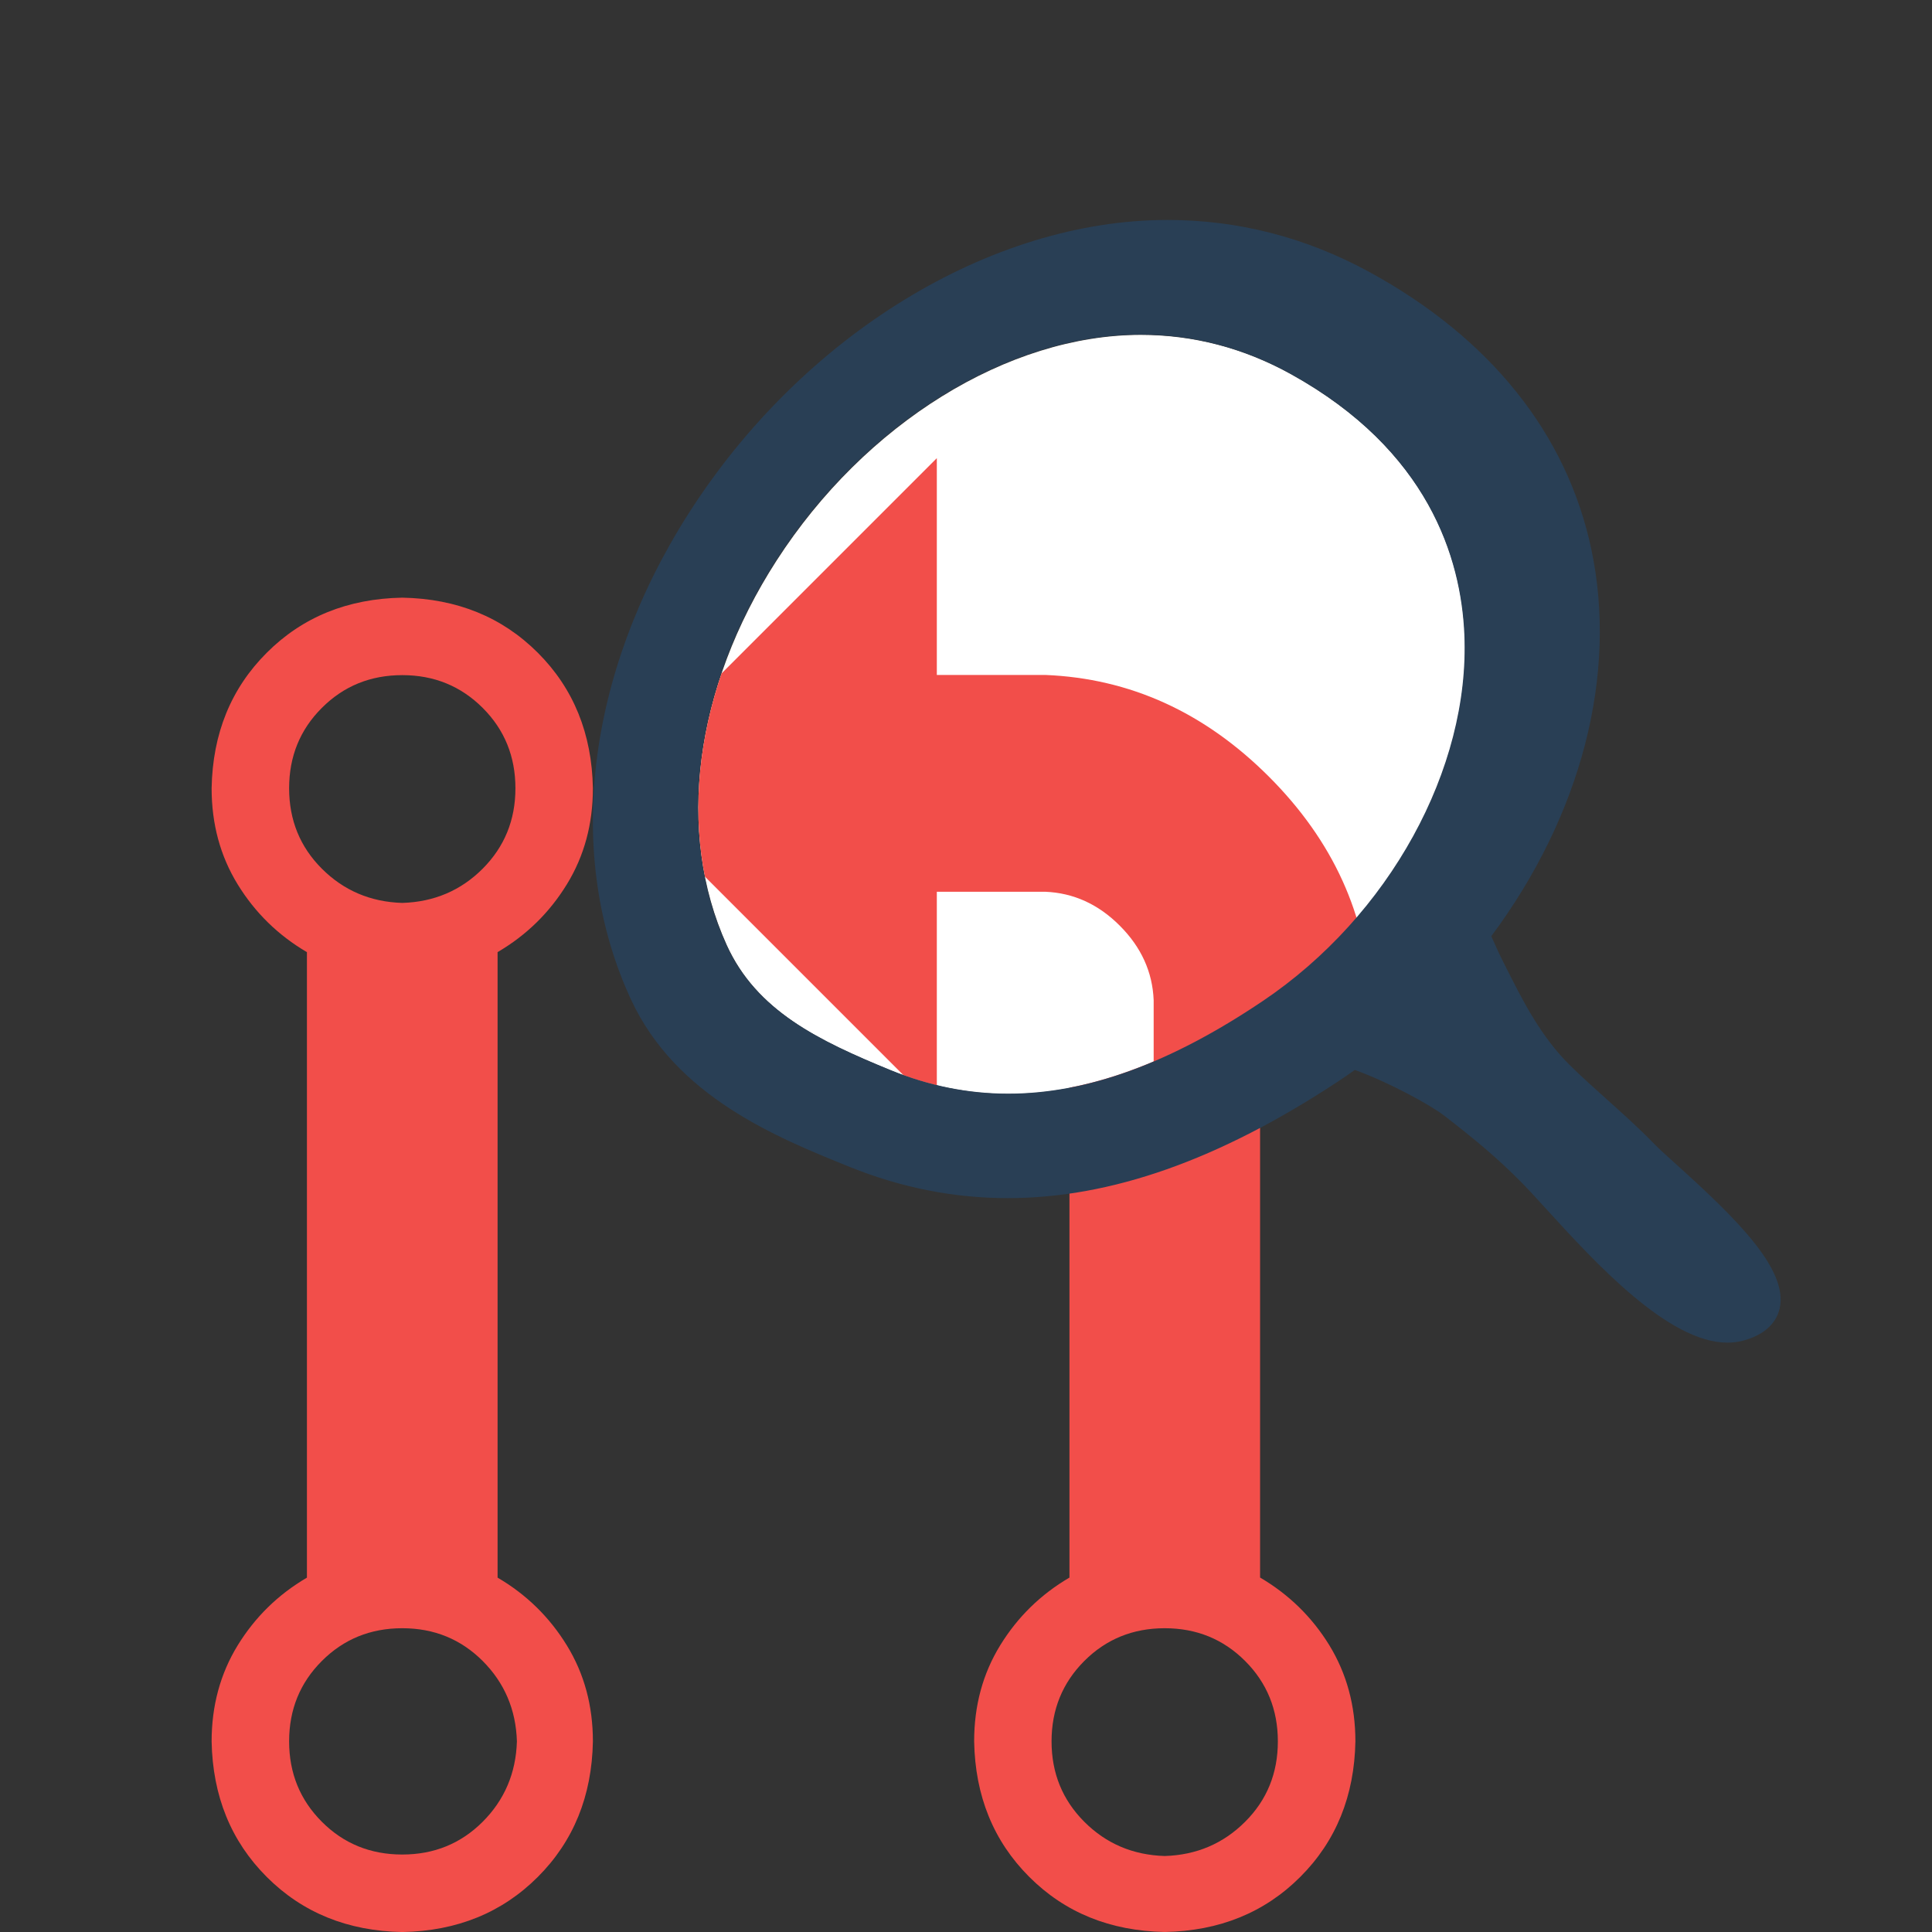 <?xml version="1.0" encoding="utf-8"?>
<!-- Generator: Adobe Illustrator 17.0.0, SVG Export Plug-In . SVG Version: 6.00 Build 0)  -->
<!DOCTYPE svg PUBLIC "-//W3C//DTD SVG 1.1//EN" "http://www.w3.org/Graphics/SVG/1.1/DTD/svg11.dtd">
<svg version="1.1" id="Layer_1" xmlns="http://www.w3.org/2000/svg" xmlns:xlink="http://www.w3.org/1999/xlink" x="0px" y="0px"
	 width="60px" height="60px" viewBox="0 0 60 60" enable-background="new 0 0 60 60" xml:space="preserve">
<rect x="0" y="0" width="60" height="60" fill="#333333" stroke="none"/>
<path fill="#FFFFFF" d="M39.227,31.1c-2.874,1.935-5.461,2.875-7.906,2.875c-1.239,0-2.469-0.247-3.656-0.734
	c-2.238-0.918-4.165-1.844-5.095-3.892c-1.589-3.508-1.011-7.971,1.546-11.938c2.746-4.259,7.186-7.011,11.312-7.011
	c1.635,0,3.207,0.412,4.672,1.224c4.27,2.368,5.288,5.708,5.391,8.093C45.67,23.885,43.153,28.459,39.227,31.1z"/>
<path fill="#F24E4A" d="M12.493,18.561c-1.696,0.031-3.099,0.601-4.209,1.711c-1.111,1.11-1.682,2.513-1.712,4.209
	c0,1.11,0.269,2.104,0.809,2.984c0.54,0.879,1.257,1.581,2.151,2.105v19.425c-0.895,0.524-1.611,1.225-2.151,2.104
	c-0.538,0.878-0.809,1.872-0.809,2.982c0.032,1.696,0.602,3.099,1.712,4.209c1.11,1.11,2.513,1.68,4.209,1.711
	c1.696-0.03,3.099-0.601,4.209-1.711c1.11-1.11,1.68-2.513,1.711-4.209c0-1.11-0.269-2.103-0.809-2.982
	c-0.54-0.879-1.257-1.581-2.151-2.104V29.569c0.895-0.524,1.611-1.225,2.151-2.105c0.54-0.879,0.809-1.874,0.809-2.984
	c-0.031-1.696-0.601-3.099-1.711-4.209C15.592,19.162,14.189,18.592,12.493,18.561z M16.053,54.08
	c-0.03,0.987-0.386,1.819-1.063,2.497c-0.677,0.677-1.51,1.017-2.497,1.017c-0.987,0-1.82-0.338-2.497-1.017
	c-0.678-0.678-1.017-1.51-1.017-2.497c0-0.987,0.338-1.819,1.017-2.497c0.677-0.678,1.51-1.017,2.497-1.017
	c0.987,0,1.819,0.34,2.497,1.017C15.667,52.261,16.023,53.094,16.053,54.08z M14.99,26.978c-0.677,0.678-1.51,1.033-2.497,1.063
	c-0.987-0.03-1.82-0.386-2.497-1.063c-0.678-0.677-1.017-1.51-1.017-2.497c0-0.987,0.338-1.82,1.017-2.497
	c0.677-0.678,1.51-1.017,2.497-1.017c0.987,0,1.819,0.34,2.497,1.017c0.678,0.677,1.017,1.51,1.017,2.497
	C16.007,25.467,15.667,26.298,14.99,26.978z"/>
<path fill="none" d="M36.171,50.566c-0.987,0-1.82,0.339-2.497,1.017c-0.677,0.677-1.017,1.51-1.017,2.497
	c0,0.987,0.34,1.819,1.017,2.497c0.677,0.679,1.51,1.033,2.497,1.063c0.987-0.03,1.819-0.386,2.497-1.063
	c0.679-0.678,1.017-1.51,1.017-2.497c0-0.987-0.34-1.819-1.017-2.497C37.991,50.906,37.158,50.566,36.171,50.566z"/>
<path fill="#F24E4A" d="M39.133,48.992c0-3.022,0-6.768,0-11.239v-6.611c-2.108,1.408-4.062,2.281-5.92,2.637v15.214
	c-0.895,0.524-1.611,1.225-2.151,2.104c-0.54,0.878-0.809,1.872-0.809,2.982c0.03,1.696,0.601,3.099,1.711,4.209
	c1.11,1.11,2.513,1.68,4.209,1.711c1.696-0.031,3.099-0.601,4.209-1.711c1.11-1.11,1.68-2.513,1.711-4.209
	c0-1.11-0.271-2.103-0.809-2.984C40.744,50.217,40.026,49.516,39.133,48.992z M38.668,56.577c-0.677,0.677-1.51,1.033-2.497,1.063
	c-0.987-0.03-1.82-0.384-2.497-1.063c-0.677-0.678-1.017-1.51-1.017-2.497c0-0.987,0.34-1.819,1.017-2.497
	c0.677-0.678,1.51-1.017,2.497-1.017c0.987,0,1.819,0.339,2.497,1.017c0.677,0.677,1.017,1.51,1.017,2.497
	C39.685,55.067,39.347,55.9,38.668,56.577z"/>
<g>
	<defs>
		<path id="SVGID_1_" d="M39.227,31.1c-2.874,1.935-5.461,2.875-7.906,2.875c-1.239,0-2.469-0.247-3.656-0.734
			c-2.238-0.918-4.165-1.844-5.095-3.892c-1.589-3.508-1.011-7.971,1.546-11.938c2.746-4.259,7.186-7.011,11.312-7.011
			c1.635,0,3.207,0.412,4.672,1.224c4.27,2.368,5.288,5.708,5.391,8.093C45.67,23.885,43.153,28.459,39.227,31.1z"/>
	</defs>
	<clipPath id="SVGID_2_">
		<use xlink:href="#SVGID_1_"  overflow="visible"/>
	</clipPath>
	<path clip-path="url(#SVGID_2_)" fill="#F24E4A" d="M45.007,54.599c-0.614-1-1.43-1.798-2.446-2.394c0-3.437,0-7.698,0-12.782
		V31.06c-0.106-2.63-1.159-4.946-3.157-6.944c-2-1.998-4.314-3.049-6.944-3.155h-3.366v-6.733L18.995,24.328l10.099,10.099v-6.733
		h3.366c0.878,0.036,1.649,0.386,2.315,1.053c0.667,0.667,1.018,1.439,1.053,2.315v21.145c-1.018,0.596-1.832,1.393-2.446,2.394
		c-0.614,0.998-0.92,2.129-0.92,3.392c0.035,1.929,0.683,3.525,1.945,4.787c1.262,1.262,2.858,1.911,4.787,1.946
		c1.929-0.035,3.525-0.683,4.787-1.946c1.262-1.262,1.911-2.858,1.945-4.787C45.927,56.73,45.619,55.601,45.007,54.599z
		 M42.032,60.832c-0.77,0.77-1.718,1.175-2.84,1.21c-1.122-0.035-2.069-0.437-2.84-1.21c-0.77-0.771-1.157-1.718-1.157-2.84
		c0-1.122,0.386-2.069,1.157-2.84c0.77-0.771,1.718-1.157,2.84-1.157c1.122,0,2.069,0.386,2.84,1.157
		c0.771,0.77,1.157,1.718,1.157,2.84C43.189,59.115,42.805,60.062,42.032,60.832z"/>
</g>
<g>
	<g>
		<path fill="#293F55" d="M52.08,36.181c-0.302-0.273-0.563-0.508-0.711-0.661c-0.468-0.482-0.972-0.935-1.46-1.372
			c-0.377-0.337-0.766-0.686-1.128-1.04c-0.921-0.899-1.485-2.019-2.029-3.102l-0.128-0.255c-0.061-0.12-0.119-0.25-0.179-0.385
			c-0.043-0.096-0.086-0.193-0.132-0.291c2.799-3.76,3.932-8.126,3.107-12.019c-0.761-3.591-3.15-6.571-6.91-8.618
			c-1.959-1.066-4.061-1.607-6.251-1.607c-5.5,0-11.336,3.575-14.87,9.109c-3.191,4.997-3.861,10.641-1.795,15.097
			c1.403,3.027,4.526,4.287,6.806,5.207c1.586,0.64,3.232,0.965,4.893,0.965c3.205,0,6.559-1.183,10.252-3.617
			c0.166-0.109,0.341-0.229,0.53-0.364c1.032,0.371,2.335,1.079,2.774,1.418c0.918,0.708,1.64,1.302,2.404,2.077
			c0.21,0.213,0.47,0.498,0.771,0.828c1.507,1.651,3.784,4.146,5.622,4.146c0.185,0,0.364-0.025,0.533-0.074
			c0.763-0.221,1.013-0.657,1.089-0.984C55.547,39.43,53.919,37.84,52.08,36.181z M39.213,31.09
			c-2.874,1.935-5.461,2.875-7.906,2.875c-1.239,0-2.469-0.247-3.656-0.734c-2.238-0.918-4.165-1.844-5.095-3.892
			c-1.589-3.508-1.011-7.971,1.546-11.938c2.746-4.259,7.186-7.011,11.312-7.011c1.635,0,3.207,0.412,4.672,1.224
			c4.27,2.368,5.288,5.708,5.391,8.093C45.656,23.875,43.139,28.449,39.213,31.09z"/>
	</g>
</g>
</svg>

